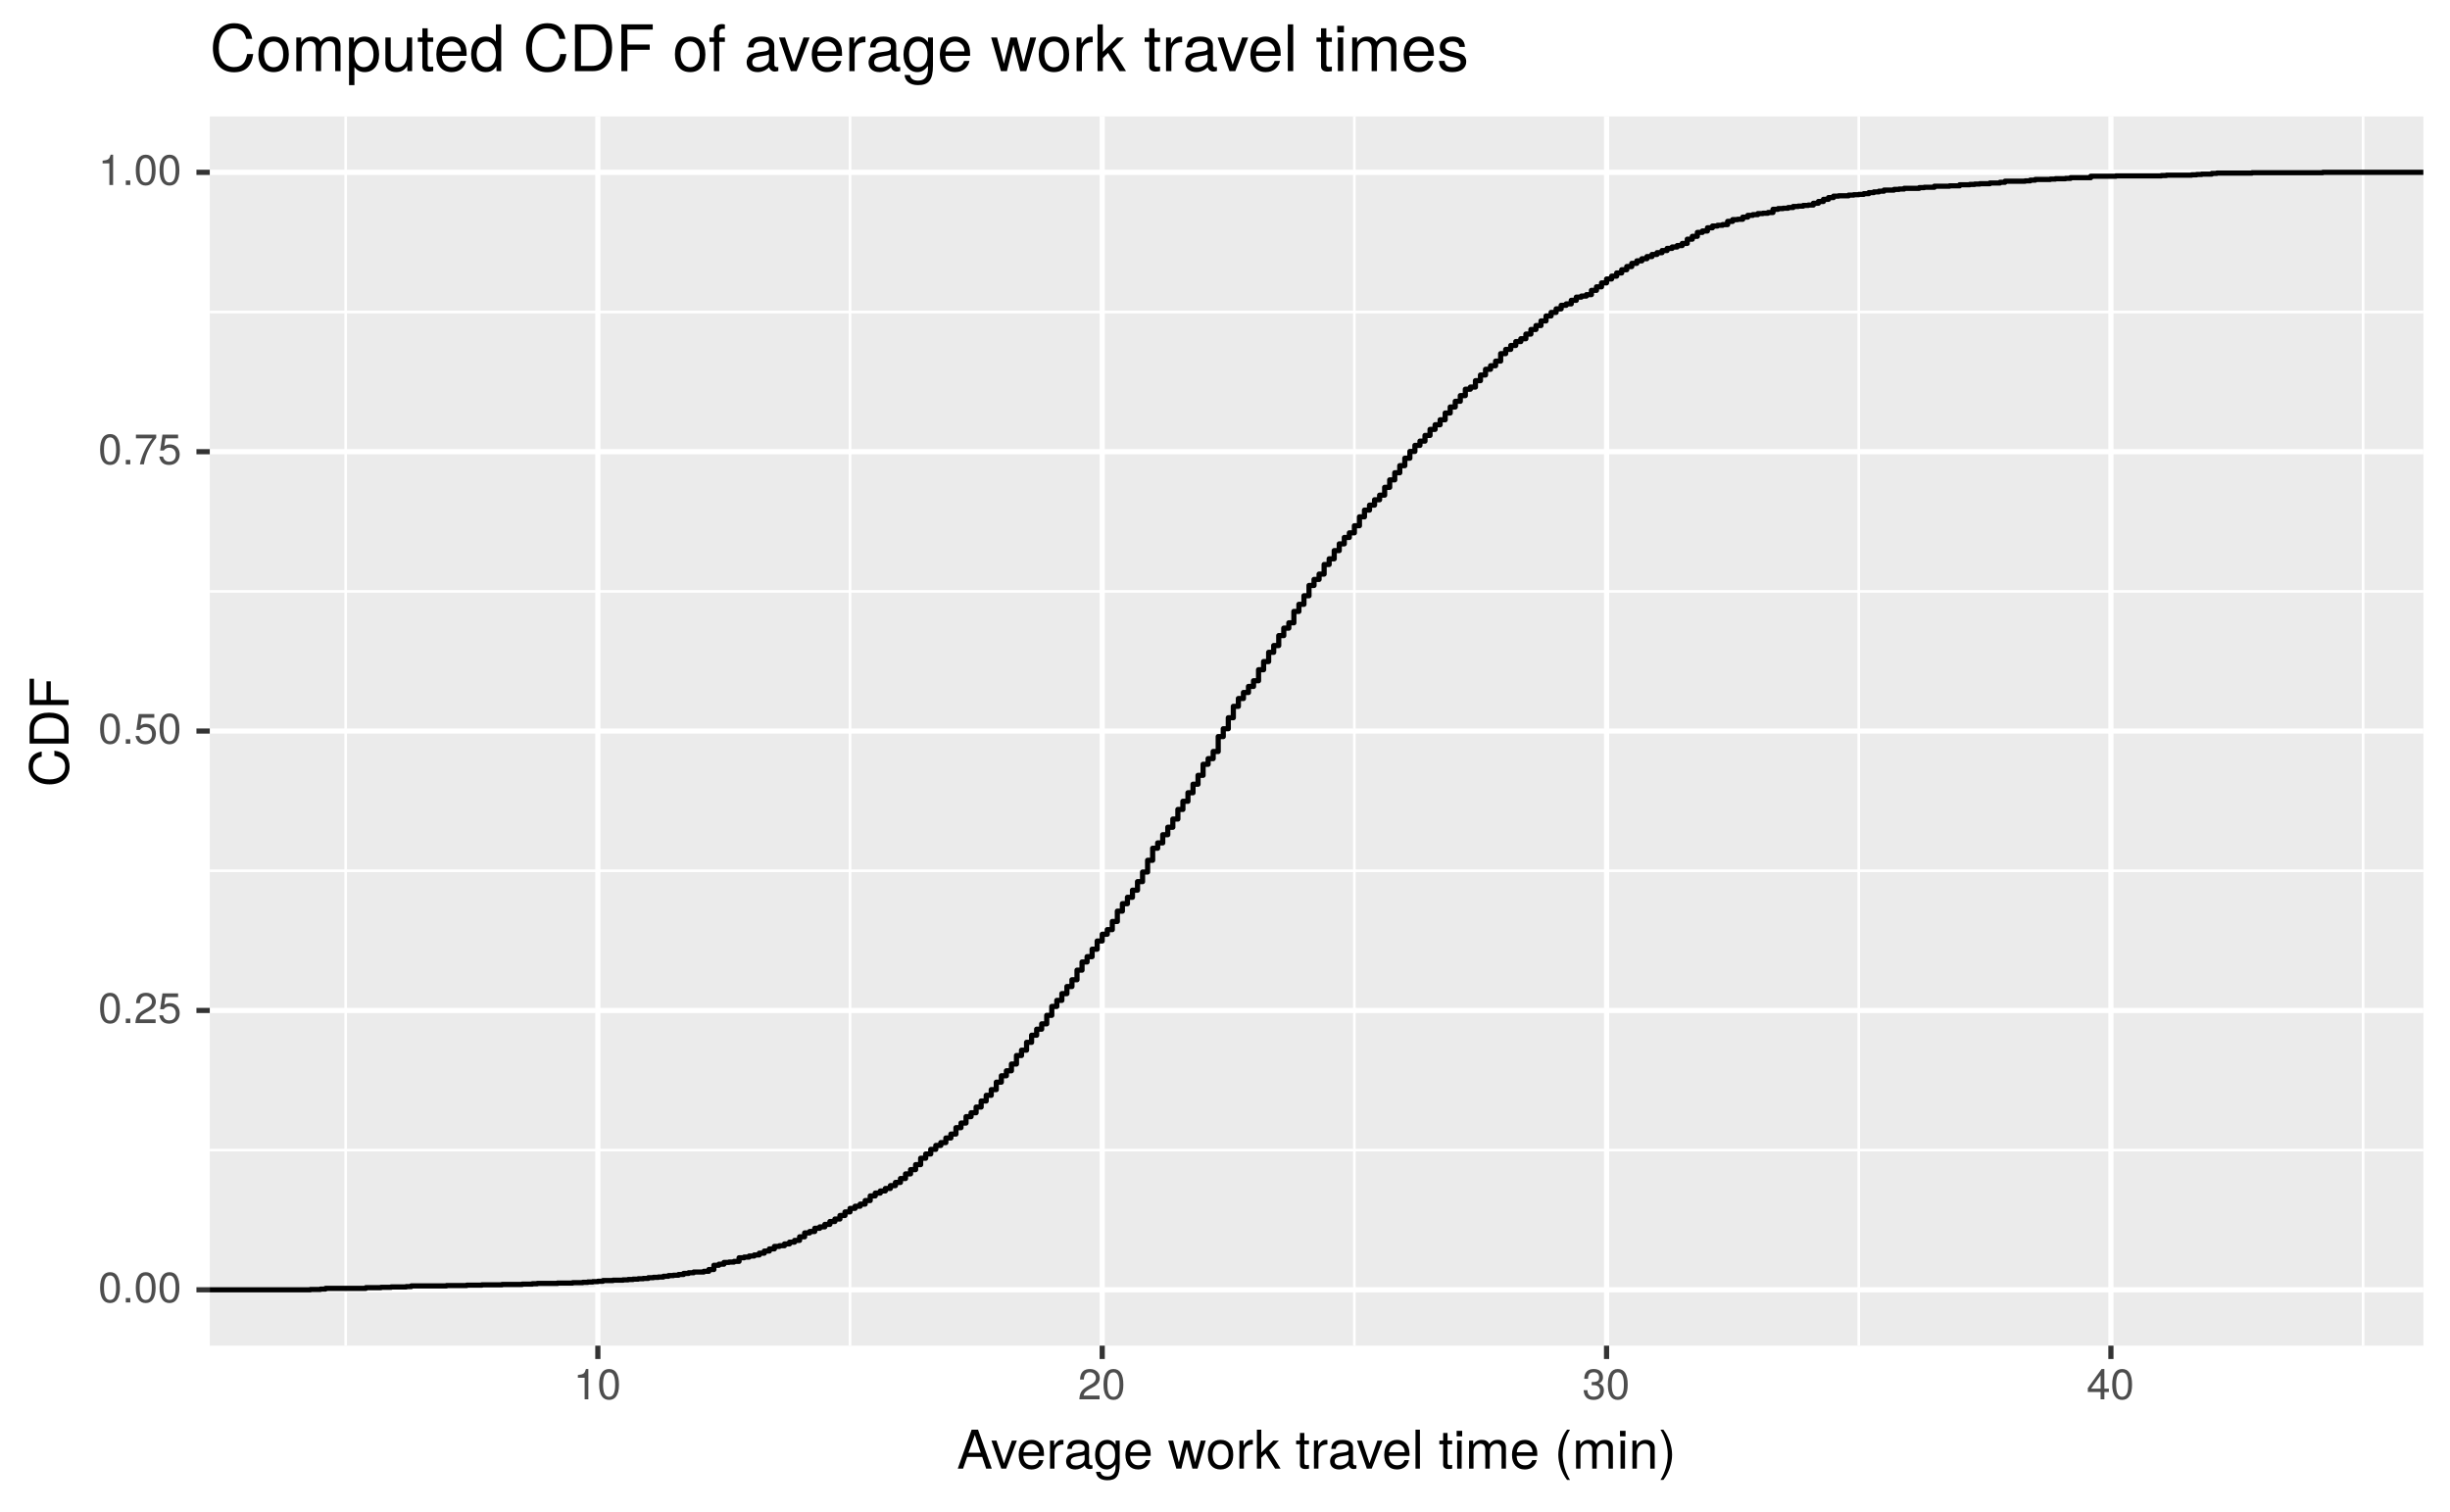 <?xml version="1.0" encoding="UTF-8"?>
<svg xmlns="http://www.w3.org/2000/svg" xmlns:xlink="http://www.w3.org/1999/xlink" width="504pt" height="311pt" viewBox="0 0 504 311" version="1.1">
<defs>
<g>
<symbol overflow="visible" id="glyph0-0">
<path style="stroke:none;" d=""/>
</symbol>
<symbol overflow="visible" id="glyph0-1">
<path style="stroke:none;" d="M 4.453 -3 C 4.453 -5.156 3.781 -6.234 2.422 -6.234 C 1.078 -6.234 0.375 -5.141 0.375 -3.047 C 0.375 -0.953 1.078 0.125 2.422 0.125 C 3.734 0.125 4.453 -0.953 4.453 -3 Z M 3.672 -3.062 C 3.672 -1.297 3.266 -0.516 2.406 -0.516 C 1.578 -0.516 1.172 -1.344 1.172 -3.047 C 1.172 -4.75 1.578 -5.547 2.422 -5.547 C 3.25 -5.547 3.672 -4.734 3.672 -3.062 Z M 3.672 -3.062 "/>
</symbol>
<symbol overflow="visible" id="glyph0-2">
<path style="stroke:none;" d="M 1.688 0 L 1.688 -0.922 L 0.766 -0.922 L 0.766 0 Z M 1.688 0 "/>
</symbol>
<symbol overflow="visible" id="glyph0-3">
<path style="stroke:none;" d="M 4.5 -4.406 C 4.5 -5.469 3.672 -6.234 2.5 -6.234 C 1.219 -6.234 0.484 -5.594 0.438 -4.078 L 1.219 -4.078 C 1.281 -5.125 1.703 -5.562 2.469 -5.562 C 3.172 -5.562 3.703 -5.062 3.703 -4.391 C 3.703 -3.891 3.406 -3.469 2.859 -3.156 L 2.047 -2.703 C 0.75 -1.969 0.375 -1.375 0.297 0 L 4.453 0 L 4.453 -0.766 L 1.172 -0.766 C 1.25 -1.281 1.531 -1.594 2.297 -2.047 L 3.172 -2.531 C 4.047 -2.984 4.5 -3.641 4.5 -4.406 Z M 4.5 -4.406 "/>
</symbol>
<symbol overflow="visible" id="glyph0-4">
<path style="stroke:none;" d="M 4.516 -2.062 C 4.516 -3.297 3.688 -4.109 2.5 -4.109 C 2.062 -4.109 1.703 -4 1.344 -3.734 L 1.594 -5.344 L 4.188 -5.344 L 4.188 -6.109 L 0.969 -6.109 L 0.5 -2.844 L 1.219 -2.844 C 1.578 -3.266 1.875 -3.422 2.359 -3.422 C 3.188 -3.422 3.719 -2.891 3.719 -1.969 C 3.719 -1.062 3.203 -0.547 2.359 -0.547 C 1.688 -0.547 1.266 -0.891 1.078 -1.594 L 0.312 -1.594 C 0.562 -0.359 1.266 0.125 2.375 0.125 C 3.641 0.125 4.516 -0.75 4.516 -2.062 Z M 4.516 -2.062 "/>
</symbol>
<symbol overflow="visible" id="glyph0-5">
<path style="stroke:none;" d="M 4.578 -5.453 L 4.578 -6.109 L 0.406 -6.109 L 0.406 -5.344 L 3.781 -5.344 C 2.531 -3.781 1.656 -1.953 1.219 0 L 2.047 0 C 2.391 -2.016 3.266 -3.891 4.578 -5.453 Z M 4.578 -5.453 "/>
</symbol>
<symbol overflow="visible" id="glyph0-6">
<path style="stroke:none;" d="M 3.047 0 L 3.047 -6.234 L 2.547 -6.234 C 2.266 -5.281 2.094 -5.141 0.891 -5 L 0.891 -4.438 L 2.281 -4.438 L 2.281 0 Z M 3.047 0 "/>
</symbol>
<symbol overflow="visible" id="glyph0-7">
<path style="stroke:none;" d="M 4.453 -1.812 C 4.453 -2.562 4.141 -3.016 3.391 -3.266 C 3.969 -3.5 4.266 -3.891 4.266 -4.516 C 4.266 -5.594 3.547 -6.234 2.359 -6.234 C 1.109 -6.234 0.438 -5.547 0.406 -4.219 L 1.188 -4.219 C 1.203 -5.141 1.578 -5.562 2.375 -5.562 C 3.062 -5.562 3.469 -5.156 3.469 -4.5 C 3.469 -3.828 3.188 -3.547 1.938 -3.547 L 1.938 -2.906 L 2.359 -2.906 C 3.219 -2.906 3.656 -2.5 3.656 -1.797 C 3.656 -1.016 3.172 -0.547 2.359 -0.547 C 1.516 -0.547 1.109 -0.969 1.062 -1.875 L 0.281 -1.875 C 0.375 -0.5 1.062 0.125 2.344 0.125 C 3.625 0.125 4.453 -0.641 4.453 -1.812 Z M 4.453 -1.812 "/>
</symbol>
<symbol overflow="visible" id="glyph0-8">
<path style="stroke:none;" d="M 4.578 -1.5 L 4.578 -2.188 L 3.656 -2.188 L 3.656 -6.234 L 3.078 -6.234 L 0.25 -2.312 L 0.25 -1.5 L 2.875 -1.5 L 2.875 0 L 3.656 0 L 3.656 -1.5 Z M 2.875 -2.188 L 0.922 -2.188 L 2.875 -4.922 Z M 2.875 -2.188 "/>
</symbol>
<symbol overflow="visible" id="glyph1-0">
<path style="stroke:none;" d=""/>
</symbol>
<symbol overflow="visible" id="glyph1-1">
<path style="stroke:none;" d="M 7.188 0 L 4.359 -8.016 L 3.047 -8.016 L 0.188 0 L 1.281 0 L 2.125 -2.406 L 5.219 -2.406 L 6.031 0 Z M 4.922 -3.266 L 2.375 -3.266 L 3.703 -6.922 Z M 4.922 -3.266 "/>
</symbol>
<symbol overflow="visible" id="glyph1-2">
<path style="stroke:none;" d="M 5.344 -5.766 L 4.312 -5.766 L 2.688 -1.094 L 1.141 -5.766 L 0.109 -5.766 L 2.141 0 L 3.141 0 Z M 5.344 -5.766 "/>
</symbol>
<symbol overflow="visible" id="glyph1-3">
<path style="stroke:none;" d="M 5.641 -2.625 C 5.641 -3.453 5.578 -3.984 5.406 -4.406 C 5.031 -5.359 4.156 -5.922 3.078 -5.922 C 1.469 -5.922 0.438 -4.734 0.438 -2.844 C 0.438 -0.953 1.438 0.172 3.062 0.172 C 4.375 0.172 5.297 -0.578 5.516 -1.75 L 4.594 -1.75 C 4.344 -0.984 3.828 -0.688 3.094 -0.688 C 2.141 -0.688 1.422 -1.297 1.391 -2.625 Z M 4.656 -3.438 C 4.656 -3.438 4.656 -3.391 4.656 -3.359 L 1.422 -3.359 C 1.5 -4.391 2.141 -5.078 3.062 -5.078 C 3.969 -5.078 4.656 -4.328 4.656 -3.438 Z M 4.656 -3.438 "/>
</symbol>
<symbol overflow="visible" id="glyph1-4">
<path style="stroke:none;" d="M 3.531 -4.969 L 3.531 -5.891 C 3.375 -5.922 3.297 -5.922 3.172 -5.922 C 2.578 -5.922 2.141 -5.578 1.609 -4.719 L 1.609 -5.766 L 0.766 -5.766 L 0.766 0 L 1.688 0 L 1.688 -2.984 C 1.688 -4.297 2.109 -4.938 3.531 -4.969 Z M 3.531 -4.969 "/>
</symbol>
<symbol overflow="visible" id="glyph1-5">
<path style="stroke:none;" d="M 5.891 -0.016 L 5.891 -0.719 C 5.781 -0.688 5.734 -0.688 5.688 -0.688 C 5.375 -0.688 5.188 -0.859 5.188 -1.141 L 5.188 -4.359 C 5.188 -5.375 4.438 -5.922 3.031 -5.922 C 1.625 -5.922 0.766 -5.391 0.719 -4.062 L 1.641 -4.062 C 1.719 -4.766 2.141 -5.078 2.984 -5.078 C 3.812 -5.078 4.281 -4.781 4.281 -4.219 L 4.281 -3.984 C 4.281 -3.594 4.047 -3.438 3.328 -3.344 C 2.031 -3.172 1.828 -3.141 1.469 -2.984 C 0.797 -2.719 0.469 -2.203 0.469 -1.5 C 0.469 -0.453 1.188 0.172 2.359 0.172 C 3.094 0.172 3.812 -0.141 4.312 -0.688 C 4.406 -0.234 4.812 0.078 5.266 0.078 C 5.438 0.078 5.594 0.062 5.891 -0.016 Z M 4.281 -1.984 C 4.281 -1.172 3.438 -0.641 2.547 -0.641 C 1.844 -0.641 1.422 -0.891 1.422 -1.516 C 1.422 -2.125 1.828 -2.391 2.812 -2.531 C 3.766 -2.656 3.969 -2.703 4.281 -2.844 Z M 4.281 -1.984 "/>
</symbol>
<symbol overflow="visible" id="glyph1-6">
<path style="stroke:none;" d="M 5.375 -0.953 L 5.375 -5.766 L 4.531 -5.766 L 4.531 -4.922 C 4.062 -5.609 3.516 -5.922 2.766 -5.922 C 1.312 -5.922 0.312 -4.703 0.312 -2.828 C 0.312 -1.016 1.344 0.172 2.688 0.172 C 3.422 0.172 3.922 -0.141 4.531 -0.875 L 4.531 -0.484 C 4.531 1.047 3.906 1.625 2.844 1.625 C 2.109 1.625 1.547 1.359 1.438 0.656 L 0.5 0.656 C 0.609 1.75 1.453 2.391 2.812 2.391 C 4.609 2.391 5.375 1.594 5.375 -0.953 Z M 4.438 -2.844 C 4.438 -1.469 3.844 -0.688 2.875 -0.688 C 1.875 -0.688 1.281 -1.484 1.281 -2.875 C 1.281 -4.266 1.891 -5.078 2.875 -5.078 C 3.859 -5.078 4.438 -4.25 4.438 -2.844 Z M 4.438 -2.844 "/>
</symbol>
<symbol overflow="visible" id="glyph1-7">
<path style="stroke:none;" d=""/>
</symbol>
<symbol overflow="visible" id="glyph1-8">
<path style="stroke:none;" d="M 7.781 -5.766 L 6.75 -5.766 L 5.609 -1.281 L 4.484 -5.766 L 3.359 -5.766 L 2.25 -1.281 L 1.078 -5.766 L 0.062 -5.766 L 1.734 0 L 2.766 0 L 3.891 -4.516 L 5.047 0 L 6.094 0 Z M 7.781 -5.766 "/>
</symbol>
<symbol overflow="visible" id="glyph1-9">
<path style="stroke:none;" d="M 5.609 -2.844 C 5.609 -4.828 4.656 -5.922 2.984 -5.922 C 1.375 -5.922 0.391 -4.812 0.391 -2.875 C 0.391 -0.953 1.359 0.172 3 0.172 C 4.625 0.172 5.609 -0.953 5.609 -2.844 Z M 4.656 -2.844 C 4.656 -1.5 4.016 -0.688 3 -0.688 C 1.984 -0.688 1.359 -1.484 1.359 -2.875 C 1.359 -4.266 1.984 -5.078 3 -5.078 C 4.031 -5.078 4.656 -4.281 4.656 -2.844 Z M 4.656 -2.844 "/>
</symbol>
<symbol overflow="visible" id="glyph1-10">
<path style="stroke:none;" d="M 5.516 0 L 3.172 -3.766 L 5.172 -5.766 L 4 -5.766 L 1.547 -3.328 L 1.547 -8.016 L 0.641 -8.016 L 0.641 0 L 1.547 0 L 1.547 -2.25 L 2.438 -3.125 L 4.391 0 Z M 5.516 0 "/>
</symbol>
<symbol overflow="visible" id="glyph1-11">
<path style="stroke:none;" d="M 2.797 0 L 2.797 -0.766 C 2.672 -0.734 2.531 -0.719 2.359 -0.719 C 1.953 -0.719 1.844 -0.844 1.844 -1.25 L 1.844 -5.016 L 2.797 -5.016 L 2.797 -5.766 L 1.844 -5.766 L 1.844 -7.344 L 0.938 -7.344 L 0.938 -5.766 L 0.156 -5.766 L 0.156 -5.016 L 0.938 -5.016 L 0.938 -0.844 C 0.938 -0.25 1.328 0.078 2.047 0.078 C 2.266 0.078 2.484 0.062 2.797 0 Z M 2.797 0 "/>
</symbol>
<symbol overflow="visible" id="glyph1-12">
<path style="stroke:none;" d="M 1.656 0 L 1.656 -8.016 L 0.75 -8.016 L 0.75 0 Z M 1.656 0 "/>
</symbol>
<symbol overflow="visible" id="glyph1-13">
<path style="stroke:none;" d="M 1.688 0 L 1.688 -5.766 L 0.766 -5.766 L 0.766 0 Z M 1.797 -6.641 L 1.797 -7.781 L 0.656 -7.781 L 0.656 -6.641 Z M 1.797 -6.641 "/>
</symbol>
<symbol overflow="visible" id="glyph1-14">
<path style="stroke:none;" d="M 8.359 0 L 8.359 -4.328 C 8.359 -5.359 7.781 -5.922 6.703 -5.922 C 5.938 -5.922 5.484 -5.703 4.938 -5.047 C 4.594 -5.672 4.141 -5.922 3.391 -5.922 C 2.625 -5.922 2.109 -5.641 1.609 -4.953 L 1.609 -5.766 L 0.781 -5.766 L 0.781 0 L 1.688 0 L 1.688 -3.625 C 1.688 -4.453 2.297 -5.125 3.047 -5.125 C 3.734 -5.125 4.109 -4.703 4.109 -3.969 L 4.109 0 L 5.031 0 L 5.031 -3.625 C 5.031 -4.453 5.641 -5.125 6.391 -5.125 C 7.062 -5.125 7.453 -4.703 7.453 -3.969 L 7.453 0 Z M 8.359 0 "/>
</symbol>
<symbol overflow="visible" id="glyph1-15">
<path style="stroke:none;" d="M 3.203 2.328 C 2.234 0.766 1.688 -1.094 1.688 -2.844 C 1.688 -4.594 2.234 -6.453 3.203 -8.016 L 2.594 -8.016 C 1.5 -6.578 0.797 -4.578 0.797 -2.844 C 0.797 -1.109 1.5 0.891 2.594 2.328 Z M 3.203 2.328 "/>
</symbol>
<symbol overflow="visible" id="glyph1-16">
<path style="stroke:none;" d="M 5.359 0 L 5.359 -4.359 C 5.359 -5.312 4.641 -5.922 3.531 -5.922 C 2.672 -5.922 2.125 -5.594 1.609 -4.797 L 1.609 -5.766 L 0.766 -5.766 L 0.766 0 L 1.688 0 L 1.688 -3.172 C 1.688 -4.359 2.328 -5.125 3.25 -5.125 C 3.984 -5.125 4.438 -4.688 4.438 -4 L 4.438 0 Z M 5.359 0 "/>
</symbol>
<symbol overflow="visible" id="glyph1-17">
<path style="stroke:none;" d="M 2.812 -2.844 C 2.812 -4.578 2.125 -6.578 1.016 -8.016 L 0.422 -8.016 C 1.391 -6.453 1.922 -4.594 1.922 -2.844 C 1.922 -1.094 1.391 0.766 0.422 2.328 L 1.016 2.328 C 2.125 0.891 2.812 -1.109 2.812 -2.844 Z M 2.812 -2.844 "/>
</symbol>
<symbol overflow="visible" id="glyph2-0">
<path style="stroke:none;" d=""/>
</symbol>
<symbol overflow="visible" id="glyph2-1">
<path style="stroke:none;" d="M -2.922 -7.453 L -2.922 -6.391 C -1.406 -6.156 -0.703 -5.516 -0.703 -4.156 C -0.703 -2.562 -1.922 -1.547 -3.922 -1.547 C -5.984 -1.547 -7.312 -2.516 -7.312 -4.062 C -7.312 -5.328 -6.75 -5.984 -5.531 -6.234 L -5.531 -7.281 C -7.297 -6.969 -8.219 -5.953 -8.219 -4.188 C -8.219 -1.766 -6.266 -0.531 -3.922 -0.531 C -1.578 -0.531 0.203 -1.797 0.203 -4.141 C 0.203 -6.109 -0.844 -7.203 -2.922 -7.453 Z M -2.922 -7.453 "/>
</symbol>
<symbol overflow="visible" id="glyph2-2">
<path style="stroke:none;" d="M -4.016 -7.344 C -6.5 -7.344 -8.016 -6.109 -8.016 -4.062 L -8.016 -0.984 L 0 -0.984 L 0 -4.062 C 0 -6.094 -1.516 -7.344 -4.016 -7.344 Z M -4 -6.312 C -1.984 -6.312 -0.906 -5.484 -0.906 -3.891 L -0.906 -2 L -7.109 -2 L -7.109 -3.891 C -7.109 -5.484 -6.047 -6.312 -4 -6.312 Z M -4 -6.312 "/>
</symbol>
<symbol overflow="visible" id="glyph2-3">
<path style="stroke:none;" d="M -7.109 -6.375 L -8.016 -6.375 L -8.016 -0.984 L 0 -0.984 L 0 -2.016 L -3.656 -2.016 L -3.656 -5.844 L -4.547 -5.844 L -4.547 -2.016 L -7.109 -2.016 Z M -7.109 -6.375 "/>
</symbol>
<symbol overflow="visible" id="glyph3-0">
<path style="stroke:none;" d=""/>
</symbol>
<symbol overflow="visible" id="glyph3-1">
<path style="stroke:none;" d="M 8.938 -3.516 L 7.672 -3.516 C 7.375 -1.688 6.609 -0.844 4.984 -0.844 C 3.078 -0.844 1.859 -2.312 1.859 -4.719 C 1.859 -7.188 3.031 -8.781 4.891 -8.781 C 6.391 -8.781 7.188 -8.109 7.484 -6.641 L 8.734 -6.641 C 8.359 -8.75 7.141 -9.859 5.031 -9.859 C 2.109 -9.859 0.641 -7.516 0.641 -4.703 C 0.641 -1.891 2.156 0.234 4.984 0.234 C 7.328 0.234 8.641 -1 8.938 -3.516 Z M 8.938 -3.516 "/>
</symbol>
<symbol overflow="visible" id="glyph3-2">
<path style="stroke:none;" d="M 6.734 -3.406 C 6.734 -5.797 5.578 -7.109 3.594 -7.109 C 1.656 -7.109 0.469 -5.781 0.469 -3.453 C 0.469 -1.141 1.641 0.203 3.609 0.203 C 5.547 0.203 6.734 -1.141 6.734 -3.406 Z M 5.578 -3.422 C 5.578 -1.797 4.812 -0.812 3.609 -0.812 C 2.375 -0.812 1.625 -1.781 1.625 -3.453 C 1.625 -5.125 2.375 -6.094 3.609 -6.094 C 4.844 -6.094 5.578 -5.141 5.578 -3.422 Z M 5.578 -3.422 "/>
</symbol>
<symbol overflow="visible" id="glyph3-3">
<path style="stroke:none;" d="M 10.031 0 L 10.031 -5.188 C 10.031 -6.438 9.344 -7.109 8.047 -7.109 C 7.125 -7.109 6.578 -6.844 5.922 -6.062 C 5.516 -6.797 4.969 -7.109 4.062 -7.109 C 3.141 -7.109 2.531 -6.766 1.938 -5.938 L 1.938 -6.922 L 0.938 -6.922 L 0.938 0 L 2.031 0 L 2.031 -4.344 C 2.031 -5.344 2.766 -6.156 3.656 -6.156 C 4.469 -6.156 4.938 -5.656 4.938 -4.766 L 4.938 0 L 6.031 0 L 6.031 -4.344 C 6.031 -5.344 6.766 -6.156 7.672 -6.156 C 8.469 -6.156 8.938 -5.641 8.938 -4.766 L 8.938 0 Z M 10.031 0 "/>
</symbol>
<symbol overflow="visible" id="glyph3-4">
<path style="stroke:none;" d="M 6.906 -3.391 C 6.906 -5.719 5.766 -7.109 3.938 -7.109 C 3 -7.109 2.25 -6.688 1.734 -5.875 L 1.734 -6.922 L 0.719 -6.922 L 0.719 2.875 L 1.828 2.875 L 1.828 -0.828 C 2.406 -0.125 3.047 0.203 3.953 0.203 C 5.734 0.203 6.906 -1.188 6.906 -3.391 Z M 5.75 -3.422 C 5.75 -1.844 4.953 -0.828 3.75 -0.828 C 2.594 -0.828 1.828 -1.781 1.828 -3.406 C 1.828 -5.031 2.594 -6.094 3.75 -6.094 C 4.969 -6.094 5.75 -5.062 5.75 -3.422 Z M 5.75 -3.422 "/>
</symbol>
<symbol overflow="visible" id="glyph3-5">
<path style="stroke:none;" d="M 6.359 0 L 6.359 -6.922 L 5.266 -6.922 L 5.266 -3.109 C 5.266 -1.688 4.531 -0.766 3.375 -0.766 C 2.516 -0.766 1.953 -1.297 1.953 -2.125 L 1.953 -6.922 L 0.859 -6.922 L 0.859 -1.688 C 0.859 -0.547 1.719 0.203 3.062 0.203 C 4.078 0.203 4.734 -0.156 5.375 -1.062 L 5.375 0 Z M 6.359 0 "/>
</symbol>
<symbol overflow="visible" id="glyph3-6">
<path style="stroke:none;" d="M 3.359 0 L 3.359 -0.922 C 3.203 -0.891 3.031 -0.875 2.828 -0.875 C 2.344 -0.875 2.219 -1 2.219 -1.484 L 2.219 -6.016 L 3.359 -6.016 L 3.359 -6.922 L 2.219 -6.922 L 2.219 -8.812 L 1.125 -8.812 L 1.125 -6.922 L 0.188 -6.922 L 0.188 -6.016 L 1.125 -6.016 L 1.125 -1 C 1.125 -0.297 1.594 0.094 2.453 0.094 C 2.719 0.094 2.984 0.062 3.359 0 Z M 3.359 0 "/>
</symbol>
<symbol overflow="visible" id="glyph3-7">
<path style="stroke:none;" d="M 6.766 -3.141 C 6.766 -4.141 6.688 -4.781 6.5 -5.297 C 6.047 -6.438 4.984 -7.109 3.703 -7.109 C 1.766 -7.109 0.531 -5.688 0.531 -3.422 C 0.531 -1.156 1.734 0.203 3.672 0.203 C 5.25 0.203 6.344 -0.703 6.625 -2.094 L 5.516 -2.094 C 5.219 -1.188 4.594 -0.812 3.703 -0.812 C 2.562 -0.812 1.703 -1.562 1.672 -3.141 Z M 5.594 -4.125 C 5.594 -4.125 5.594 -4.062 5.578 -4.047 L 1.703 -4.047 C 1.797 -5.266 2.578 -6.094 3.688 -6.094 C 4.766 -6.094 5.594 -5.203 5.594 -4.125 Z M 5.594 -4.125 "/>
</symbol>
<symbol overflow="visible" id="glyph3-8">
<path style="stroke:none;" d="M 6.531 0 L 6.531 -9.625 L 5.438 -9.625 L 5.438 -6.047 C 4.984 -6.75 4.234 -7.109 3.312 -7.109 C 1.516 -7.109 0.344 -5.734 0.344 -3.531 C 0.344 -1.188 1.484 0.203 3.359 0.203 C 4.297 0.203 4.969 -0.156 5.562 -1.016 L 5.562 0 Z M 5.438 -3.438 C 5.438 -1.828 4.672 -0.828 3.516 -0.828 C 2.297 -0.828 1.484 -1.844 1.484 -3.453 C 1.484 -5.062 2.297 -6.094 3.5 -6.094 C 4.688 -6.094 5.438 -5.031 5.438 -3.438 Z M 5.438 -3.438 "/>
</symbol>
<symbol overflow="visible" id="glyph3-9">
<path style="stroke:none;" d=""/>
</symbol>
<symbol overflow="visible" id="glyph3-10">
<path style="stroke:none;" d="M 8.812 -4.812 C 8.812 -7.797 7.328 -9.625 4.891 -9.625 L 1.172 -9.625 L 1.172 0 L 4.891 0 C 7.312 0 8.812 -1.828 8.812 -4.812 Z M 7.578 -4.812 C 7.578 -2.375 6.578 -1.078 4.672 -1.078 L 2.406 -1.078 L 2.406 -8.547 L 4.672 -8.547 C 6.578 -8.547 7.578 -7.266 7.578 -4.812 Z M 7.578 -4.812 "/>
</symbol>
<symbol overflow="visible" id="glyph3-11">
<path style="stroke:none;" d="M 7.641 -8.547 L 7.641 -9.625 L 1.188 -9.625 L 1.188 0 L 2.422 0 L 2.422 -4.391 L 7.016 -4.391 L 7.016 -5.469 L 2.422 -5.469 L 2.422 -8.547 Z M 7.641 -8.547 "/>
</symbol>
<symbol overflow="visible" id="glyph3-12">
<path style="stroke:none;" d="M 3.406 -6.016 L 3.406 -6.922 L 2.25 -6.922 L 2.25 -8 C 2.25 -8.469 2.516 -8.703 3.031 -8.703 C 3.109 -8.703 3.156 -8.703 3.406 -8.688 L 3.406 -9.594 C 3.156 -9.656 3.016 -9.672 2.781 -9.672 C 1.766 -9.672 1.156 -9.078 1.156 -8.094 L 1.156 -6.922 L 0.234 -6.922 L 0.234 -6.016 L 1.156 -6.016 L 1.156 0 L 2.25 0 L 2.25 -6.016 Z M 3.406 -6.016 "/>
</symbol>
<symbol overflow="visible" id="glyph3-13">
<path style="stroke:none;" d="M 7.062 -0.031 L 7.062 -0.859 C 6.938 -0.828 6.891 -0.828 6.828 -0.828 C 6.438 -0.828 6.234 -1.031 6.234 -1.375 L 6.234 -5.234 C 6.234 -6.453 5.328 -7.109 3.625 -7.109 C 1.953 -7.109 0.922 -6.469 0.859 -4.875 L 1.969 -4.875 C 2.062 -5.719 2.562 -6.094 3.594 -6.094 C 4.578 -6.094 5.141 -5.734 5.141 -5.062 L 5.141 -4.781 C 5.141 -4.312 4.859 -4.125 3.984 -4.016 C 2.422 -3.812 2.188 -3.766 1.766 -3.594 C 0.969 -3.266 0.547 -2.641 0.547 -1.797 C 0.547 -0.547 1.422 0.203 2.828 0.203 C 3.703 0.203 4.562 -0.172 5.172 -0.812 C 5.297 -0.297 5.766 0.094 6.312 0.094 C 6.531 0.094 6.703 0.062 7.062 -0.031 Z M 5.141 -2.391 C 5.141 -1.406 4.125 -0.766 3.062 -0.766 C 2.203 -0.766 1.703 -1.062 1.703 -1.828 C 1.703 -2.547 2.188 -2.859 3.359 -3.031 C 4.531 -3.188 4.766 -3.25 5.141 -3.422 Z M 5.141 -2.391 "/>
</symbol>
<symbol overflow="visible" id="glyph3-14">
<path style="stroke:none;" d="M 6.422 -6.922 L 5.172 -6.922 L 3.219 -1.312 L 1.375 -6.922 L 0.125 -6.922 L 2.562 0 L 3.766 0 Z M 6.422 -6.922 "/>
</symbol>
<symbol overflow="visible" id="glyph3-15">
<path style="stroke:none;" d="M 4.234 -5.953 L 4.234 -7.078 C 4.047 -7.109 3.969 -7.109 3.812 -7.109 C 3.109 -7.109 2.562 -6.688 1.922 -5.672 L 1.922 -6.922 L 0.922 -6.922 L 0.922 0 L 2.016 0 L 2.016 -3.594 C 2.016 -5.156 2.531 -5.922 4.234 -5.953 Z M 4.234 -5.953 "/>
</symbol>
<symbol overflow="visible" id="glyph3-16">
<path style="stroke:none;" d="M 6.453 -1.141 L 6.453 -6.922 L 5.438 -6.922 L 5.438 -5.922 C 4.891 -6.734 4.219 -7.109 3.328 -7.109 C 1.578 -7.109 0.391 -5.641 0.391 -3.391 C 0.391 -1.219 1.609 0.203 3.234 0.203 C 4.109 0.203 4.719 -0.172 5.438 -1.047 L 5.438 -0.578 C 5.438 1.25 4.688 1.953 3.406 1.953 C 2.531 1.953 1.859 1.641 1.734 0.797 L 0.609 0.797 C 0.719 2.094 1.75 2.875 3.359 2.875 C 5.531 2.875 6.453 1.922 6.453 -1.141 Z M 5.328 -3.422 C 5.328 -1.766 4.625 -0.812 3.453 -0.812 C 2.25 -0.812 1.531 -1.781 1.531 -3.453 C 1.531 -5.125 2.266 -6.094 3.453 -6.094 C 4.641 -6.094 5.328 -5.094 5.328 -3.422 Z M 5.328 -3.422 "/>
</symbol>
<symbol overflow="visible" id="glyph3-17">
<path style="stroke:none;" d="M 9.344 -6.922 L 8.109 -6.922 L 6.734 -1.531 L 5.375 -6.922 L 4.031 -6.922 L 2.703 -1.531 L 1.297 -6.922 L 0.078 -6.922 L 2.094 0 L 3.328 0 L 4.656 -5.422 L 6.062 0 L 7.312 0 Z M 9.344 -6.922 "/>
</symbol>
<symbol overflow="visible" id="glyph3-18">
<path style="stroke:none;" d="M 6.625 0 L 3.797 -4.531 L 6.203 -6.922 L 4.797 -6.922 L 1.859 -3.984 L 1.859 -9.625 L 0.766 -9.625 L 0.766 0 L 1.859 0 L 1.859 -2.688 L 2.938 -3.75 L 5.266 0 Z M 6.625 0 "/>
</symbol>
<symbol overflow="visible" id="glyph3-19">
<path style="stroke:none;" d="M 2 0 L 2 -9.625 L 0.891 -9.625 L 0.891 0 Z M 2 0 "/>
</symbol>
<symbol overflow="visible" id="glyph3-20">
<path style="stroke:none;" d="M 2.016 0 L 2.016 -6.922 L 0.922 -6.922 L 0.922 0 Z M 2.172 -7.969 L 2.172 -9.328 L 0.797 -9.328 L 0.797 -7.969 Z M 2.172 -7.969 "/>
</symbol>
<symbol overflow="visible" id="glyph3-21">
<path style="stroke:none;" d="M 6.062 -1.938 C 6.062 -2.969 5.484 -3.484 4.109 -3.812 L 3.047 -4.062 C 2.156 -4.281 1.766 -4.562 1.766 -5.062 C 1.766 -5.688 2.344 -6.094 3.234 -6.094 C 4.125 -6.094 4.594 -5.719 4.625 -4.984 L 5.781 -4.984 C 5.766 -6.344 4.875 -7.109 3.281 -7.109 C 1.656 -7.109 0.625 -6.281 0.625 -5 C 0.625 -3.922 1.172 -3.406 2.812 -3.016 L 3.844 -2.766 C 4.609 -2.578 4.906 -2.344 4.906 -1.844 C 4.906 -1.203 4.266 -0.812 3.297 -0.812 C 2.312 -0.812 1.75 -1.062 1.609 -2.109 L 0.453 -2.109 C 0.5 -0.516 1.406 0.203 3.203 0.203 C 4.953 0.203 6.062 -0.609 6.062 -1.938 Z M 6.062 -1.938 "/>
</symbol>
</g>
<clipPath id="clip1">
  <path d="M 43.152 23.957 L 499 23.957 L 499 277 L 43.152 277 Z M 43.152 23.957 "/>
</clipPath>
<clipPath id="clip2">
  <path d="M 43.152 236 L 499 236 L 499 237 L 43.152 237 Z M 43.152 236 "/>
</clipPath>
<clipPath id="clip3">
  <path d="M 43.152 178 L 499 178 L 499 180 L 43.152 180 Z M 43.152 178 "/>
</clipPath>
<clipPath id="clip4">
  <path d="M 43.152 121 L 499 121 L 499 122 L 43.152 122 Z M 43.152 121 "/>
</clipPath>
<clipPath id="clip5">
  <path d="M 43.152 63 L 499 63 L 499 65 L 43.152 65 Z M 43.152 63 "/>
</clipPath>
<clipPath id="clip6">
  <path d="M 70 23.957 L 72 23.957 L 72 277.848 L 70 277.848 Z M 70 23.957 "/>
</clipPath>
<clipPath id="clip7">
  <path d="M 174 23.957 L 176 23.957 L 176 277.848 L 174 277.848 Z M 174 23.957 "/>
</clipPath>
<clipPath id="clip8">
  <path d="M 278 23.957 L 279 23.957 L 279 277.848 L 278 277.848 Z M 278 23.957 "/>
</clipPath>
<clipPath id="clip9">
  <path d="M 382 23.957 L 383 23.957 L 383 277.848 L 382 277.848 Z M 382 23.957 "/>
</clipPath>
<clipPath id="clip10">
  <path d="M 485 23.957 L 487 23.957 L 487 277.848 L 485 277.848 Z M 485 23.957 "/>
</clipPath>
<clipPath id="clip11">
  <path d="M 43.152 264 L 499.523 264 L 499.523 266 L 43.152 266 Z M 43.152 264 "/>
</clipPath>
<clipPath id="clip12">
  <path d="M 43.152 207 L 499.523 207 L 499.523 209 L 43.152 209 Z M 43.152 207 "/>
</clipPath>
<clipPath id="clip13">
  <path d="M 43.152 149 L 499.523 149 L 499.523 151 L 43.152 151 Z M 43.152 149 "/>
</clipPath>
<clipPath id="clip14">
  <path d="M 43.152 92 L 499.523 92 L 499.523 94 L 43.152 94 Z M 43.152 92 "/>
</clipPath>
<clipPath id="clip15">
  <path d="M 43.152 34 L 499.523 34 L 499.523 36 L 43.152 36 Z M 43.152 34 "/>
</clipPath>
<clipPath id="clip16">
  <path d="M 122 23.957 L 124 23.957 L 124 277.848 L 122 277.848 Z M 122 23.957 "/>
</clipPath>
<clipPath id="clip17">
  <path d="M 226 23.957 L 228 23.957 L 228 277.848 L 226 277.848 Z M 226 23.957 "/>
</clipPath>
<clipPath id="clip18">
  <path d="M 329 23.957 L 332 23.957 L 332 277.848 L 329 277.848 Z M 329 23.957 "/>
</clipPath>
<clipPath id="clip19">
  <path d="M 433 23.957 L 435 23.957 L 435 277.848 L 433 277.848 Z M 433 23.957 "/>
</clipPath>
<clipPath id="clip20">
  <path d="M 43.152 34 L 499.523 34 L 499.523 266 L 43.152 266 Z M 43.152 34 "/>
</clipPath>
</defs>
<g id="surface165">
<rect x="0" y="0" width="504" height="311" style="fill:rgb(100%,100%,100%);fill-opacity:1;stroke:none;"/>
<rect x="0" y="0" width="504" height="311" style="fill:rgb(100%,100%,100%);fill-opacity:1;stroke:none;"/>
<path style="fill:none;stroke-width:1.067;stroke-linecap:round;stroke-linejoin:round;stroke:rgb(100%,100%,100%);stroke-opacity:1;stroke-miterlimit:10;" d="M 0 311 L 504 311 L 504 0 L 0 0 Z M 0 311 "/>
<g clip-path="url(#clip1)" clip-rule="nonzero">
<path style=" stroke:none;fill-rule:nonzero;fill:rgb(92.157%,92.157%,92.157%);fill-opacity:1;" d="M 43.152 276.848 L 498.523 276.848 L 498.523 23.957 L 43.152 23.957 Z M 43.152 276.848 "/>
</g>
<g clip-path="url(#clip2)" clip-rule="nonzero">
<path style="fill:none;stroke-width:0.533;stroke-linecap:butt;stroke-linejoin:round;stroke:rgb(100%,100%,100%);stroke-opacity:1;stroke-miterlimit:10;" d="M 43.152 236.617 L 498.52 236.617 "/>
</g>
<g clip-path="url(#clip3)" clip-rule="nonzero">
<path style="fill:none;stroke-width:0.533;stroke-linecap:butt;stroke-linejoin:round;stroke:rgb(100%,100%,100%);stroke-opacity:1;stroke-miterlimit:10;" d="M 43.152 179.141 L 498.52 179.141 "/>
</g>
<g clip-path="url(#clip4)" clip-rule="nonzero">
<path style="fill:none;stroke-width:0.533;stroke-linecap:butt;stroke-linejoin:round;stroke:rgb(100%,100%,100%);stroke-opacity:1;stroke-miterlimit:10;" d="M 43.152 121.668 L 498.52 121.668 "/>
</g>
<g clip-path="url(#clip5)" clip-rule="nonzero">
<path style="fill:none;stroke-width:0.533;stroke-linecap:butt;stroke-linejoin:round;stroke:rgb(100%,100%,100%);stroke-opacity:1;stroke-miterlimit:10;" d="M 43.152 64.191 L 498.52 64.191 "/>
</g>
<g clip-path="url(#clip6)" clip-rule="nonzero">
<path style="fill:none;stroke-width:0.533;stroke-linecap:butt;stroke-linejoin:round;stroke:rgb(100%,100%,100%);stroke-opacity:1;stroke-miterlimit:10;" d="M 71.113 276.848 L 71.113 23.957 "/>
</g>
<g clip-path="url(#clip7)" clip-rule="nonzero">
<path style="fill:none;stroke-width:0.533;stroke-linecap:butt;stroke-linejoin:round;stroke:rgb(100%,100%,100%);stroke-opacity:1;stroke-miterlimit:10;" d="M 174.863 276.848 L 174.863 23.957 "/>
</g>
<g clip-path="url(#clip8)" clip-rule="nonzero">
<path style="fill:none;stroke-width:0.533;stroke-linecap:butt;stroke-linejoin:round;stroke:rgb(100%,100%,100%);stroke-opacity:1;stroke-miterlimit:10;" d="M 278.617 276.848 L 278.617 23.957 "/>
</g>
<g clip-path="url(#clip9)" clip-rule="nonzero">
<path style="fill:none;stroke-width:0.533;stroke-linecap:butt;stroke-linejoin:round;stroke:rgb(100%,100%,100%);stroke-opacity:1;stroke-miterlimit:10;" d="M 382.371 276.848 L 382.371 23.957 "/>
</g>
<g clip-path="url(#clip10)" clip-rule="nonzero">
<path style="fill:none;stroke-width:0.533;stroke-linecap:butt;stroke-linejoin:round;stroke:rgb(100%,100%,100%);stroke-opacity:1;stroke-miterlimit:10;" d="M 486.121 276.848 L 486.121 23.957 "/>
</g>
<g clip-path="url(#clip11)" clip-rule="nonzero">
<path style="fill:none;stroke-width:1.067;stroke-linecap:butt;stroke-linejoin:round;stroke:rgb(100%,100%,100%);stroke-opacity:1;stroke-miterlimit:10;" d="M 43.152 265.355 L 498.52 265.355 "/>
</g>
<g clip-path="url(#clip12)" clip-rule="nonzero">
<path style="fill:none;stroke-width:1.067;stroke-linecap:butt;stroke-linejoin:round;stroke:rgb(100%,100%,100%);stroke-opacity:1;stroke-miterlimit:10;" d="M 43.152 207.879 L 498.52 207.879 "/>
</g>
<g clip-path="url(#clip13)" clip-rule="nonzero">
<path style="fill:none;stroke-width:1.067;stroke-linecap:butt;stroke-linejoin:round;stroke:rgb(100%,100%,100%);stroke-opacity:1;stroke-miterlimit:10;" d="M 43.152 150.402 L 498.52 150.402 "/>
</g>
<g clip-path="url(#clip14)" clip-rule="nonzero">
<path style="fill:none;stroke-width:1.067;stroke-linecap:butt;stroke-linejoin:round;stroke:rgb(100%,100%,100%);stroke-opacity:1;stroke-miterlimit:10;" d="M 43.152 92.93 L 498.52 92.93 "/>
</g>
<g clip-path="url(#clip15)" clip-rule="nonzero">
<path style="fill:none;stroke-width:1.067;stroke-linecap:butt;stroke-linejoin:round;stroke:rgb(100%,100%,100%);stroke-opacity:1;stroke-miterlimit:10;" d="M 43.152 35.453 L 498.52 35.453 "/>
</g>
<g clip-path="url(#clip16)" clip-rule="nonzero">
<path style="fill:none;stroke-width:1.067;stroke-linecap:butt;stroke-linejoin:round;stroke:rgb(100%,100%,100%);stroke-opacity:1;stroke-miterlimit:10;" d="M 122.988 276.848 L 122.988 23.957 "/>
</g>
<g clip-path="url(#clip17)" clip-rule="nonzero">
<path style="fill:none;stroke-width:1.067;stroke-linecap:butt;stroke-linejoin:round;stroke:rgb(100%,100%,100%);stroke-opacity:1;stroke-miterlimit:10;" d="M 226.742 276.848 L 226.742 23.957 "/>
</g>
<g clip-path="url(#clip18)" clip-rule="nonzero">
<path style="fill:none;stroke-width:1.067;stroke-linecap:butt;stroke-linejoin:round;stroke:rgb(100%,100%,100%);stroke-opacity:1;stroke-miterlimit:10;" d="M 330.492 276.848 L 330.492 23.957 "/>
</g>
<g clip-path="url(#clip19)" clip-rule="nonzero">
<path style="fill:none;stroke-width:1.067;stroke-linecap:butt;stroke-linejoin:round;stroke:rgb(100%,100%,100%);stroke-opacity:1;stroke-miterlimit:10;" d="M 434.246 276.848 L 434.246 23.957 "/>
</g>
<g clip-path="url(#clip20)" clip-rule="nonzero">
<path style="fill:none;stroke-width:1.067;stroke-linecap:butt;stroke-linejoin:round;stroke:rgb(0%,0%,0%);stroke-opacity:1;stroke-miterlimit:10;" d="M 43.152 265.355 L 63.848 265.355 L 63.848 265.281 L 65.926 265.281 L 65.926 265.207 L 66.961 265.207 L 66.961 265.062 L 75.262 265.062 L 75.262 264.914 L 78.375 264.914 L 78.375 264.844 L 80.449 264.844 L 80.449 264.77 L 83.562 264.77 L 83.562 264.695 L 84.602 264.695 L 84.602 264.551 L 91.863 264.551 L 91.863 264.477 L 96.012 264.477 L 96.012 264.402 L 99.125 264.402 L 99.125 264.332 L 103.273 264.332 L 103.273 264.258 L 107.426 264.258 L 107.426 264.184 L 109.5 264.184 L 109.5 264.109 L 110.539 264.109 L 110.539 264.039 L 114.688 264.039 L 114.688 263.965 L 117.801 263.965 L 117.801 263.891 L 119.875 263.891 L 119.875 263.816 L 120.914 263.816 L 120.914 263.746 L 121.949 263.746 L 121.949 263.672 L 122.988 263.672 L 122.988 263.598 L 124.027 263.598 L 124.027 263.453 L 126.102 263.453 L 126.102 263.379 L 128.176 263.379 L 128.176 263.305 L 129.215 263.305 L 129.215 263.234 L 130.25 263.234 L 130.25 263.16 L 131.289 263.16 L 131.289 263.086 L 132.324 263.086 L 132.324 263.012 L 133.363 263.012 L 133.363 262.867 L 134.402 262.867 L 134.402 262.793 L 135.438 262.793 L 135.438 262.723 L 136.477 262.723 L 136.477 262.574 L 137.512 262.574 L 137.512 262.43 L 138.551 262.43 L 138.551 262.355 L 139.59 262.355 L 139.59 262.207 L 140.625 262.207 L 140.625 261.988 L 141.664 261.988 L 141.664 261.844 L 142.703 261.844 L 142.703 261.695 L 144.777 261.695 L 144.777 261.551 L 145.812 261.551 L 145.812 261.184 L 146.852 261.184 L 146.852 260.309 L 147.891 260.309 L 147.891 260.086 L 148.926 260.086 L 148.926 259.723 L 149.965 259.723 L 149.965 259.648 L 151 259.648 L 151 259.504 L 152.039 259.504 L 152.039 258.77 L 153.078 258.77 L 153.078 258.625 L 154.113 258.625 L 154.113 258.406 L 155.152 258.406 L 155.152 258.188 L 156.188 258.188 L 156.188 257.82 L 157.227 257.82 L 157.227 257.383 L 158.266 257.383 L 158.266 256.941 L 159.301 256.941 L 159.301 256.43 L 160.34 256.43 L 160.34 256.285 L 161.375 256.285 L 161.375 255.918 L 162.414 255.918 L 162.414 255.551 L 163.453 255.551 L 163.453 255.188 L 164.488 255.188 L 164.488 254.457 L 165.527 254.457 L 165.527 253.652 L 166.562 253.652 L 166.562 253.359 L 167.602 253.359 L 167.602 252.699 L 168.641 252.699 L 168.641 252.406 L 169.676 252.406 L 169.676 251.895 L 170.715 251.895 L 170.715 251.309 L 171.75 251.309 L 171.75 250.797 L 172.789 250.797 L 172.789 250.066 L 173.828 250.066 L 173.828 249.336 L 174.863 249.336 L 174.863 248.605 L 175.902 248.605 L 175.902 248.164 L 176.941 248.164 L 176.941 247.727 L 177.977 247.727 L 177.977 246.996 L 179.016 246.996 L 179.016 246.043 L 180.051 246.043 L 180.051 245.457 L 181.09 245.457 L 181.09 245.02 L 182.129 245.02 L 182.129 244.508 L 183.164 244.508 L 183.164 243.922 L 184.203 243.922 L 184.203 243.266 L 185.238 243.266 L 185.238 242.461 L 186.277 242.461 L 186.277 241.508 L 187.316 241.508 L 187.316 240.629 L 188.352 240.629 L 188.352 239.605 L 189.391 239.605 L 189.391 238.289 L 190.426 238.289 L 190.426 237.414 L 191.465 237.414 L 191.465 236.461 L 192.504 236.461 L 192.504 235.656 L 193.539 235.656 L 193.539 235.07 L 194.578 235.07 L 194.578 234.121 L 195.613 234.121 L 195.613 233.316 L 196.652 233.316 L 196.652 232 L 197.691 232 L 197.691 231.047 L 198.727 231.047 L 198.727 229.73 L 199.766 229.73 L 199.766 228.926 L 200.801 228.926 L 200.801 227.758 L 201.84 227.758 L 201.84 226.512 L 202.879 226.512 L 202.879 225.344 L 203.914 225.344 L 203.914 224.172 L 204.953 224.172 L 204.953 222.637 L 205.992 222.637 L 205.992 221.32 L 207.027 221.32 L 207.027 220.297 L 208.066 220.297 L 208.066 218.906 L 209.102 218.906 L 209.102 217.152 L 210.141 217.152 L 210.141 216.055 L 211.18 216.055 L 211.18 214.445 L 212.215 214.445 L 212.215 212.98 L 213.254 212.98 L 213.254 211.738 L 214.289 211.738 L 214.289 210.641 L 215.328 210.641 L 215.328 208.887 L 216.367 208.887 L 216.367 207.055 L 217.402 207.055 L 217.402 205.812 L 218.441 205.812 L 218.441 204.422 L 219.477 204.422 L 219.477 202.961 L 220.516 202.961 L 220.516 201.57 L 221.555 201.57 L 221.555 199.594 L 222.59 199.594 L 222.59 197.914 L 223.629 197.914 L 223.629 196.816 L 224.664 196.816 L 224.664 195.281 L 225.703 195.281 L 225.703 193.598 L 226.742 193.598 L 226.742 192.207 L 227.777 192.207 L 227.777 191.258 L 228.816 191.258 L 228.816 189.574 L 229.852 189.574 L 229.852 187.453 L 230.891 187.453 L 230.891 185.918 L 231.93 185.918 L 231.93 184.602 L 232.965 184.602 L 232.965 183.137 L 234.004 183.137 L 234.004 181.383 L 235.039 181.383 L 235.039 179.406 L 236.078 179.406 L 236.078 176.992 L 237.117 176.992 L 237.117 174.508 L 238.152 174.508 L 238.152 173.41 L 239.191 173.41 L 239.191 171.727 L 240.23 171.727 L 240.23 170.191 L 241.266 170.191 L 241.266 168.508 L 242.305 168.508 L 242.305 166.531 L 243.34 166.531 L 243.34 164.852 L 244.379 164.852 L 244.379 163.094 L 245.418 163.094 L 245.418 161.34 L 246.453 161.34 L 246.453 159.512 L 247.492 159.512 L 247.492 157.242 L 248.527 157.242 L 248.527 156.074 L 249.566 156.074 L 249.566 154.609 L 250.605 154.609 L 250.605 151.539 L 251.641 151.539 L 251.641 149.93 L 252.68 149.93 L 252.68 147.66 L 253.715 147.66 L 253.715 145.32 L 254.754 145.32 L 254.754 143.711 L 255.793 143.711 L 255.793 142.469 L 256.828 142.469 L 256.828 141.223 L 257.867 141.223 L 257.867 140.055 L 258.902 140.055 L 258.902 137.785 L 259.941 137.785 L 259.941 136.105 L 260.98 136.105 L 260.98 134.203 L 262.016 134.203 L 262.016 132.812 L 263.055 132.812 L 263.055 130.766 L 264.09 130.766 L 264.09 129.227 L 265.129 129.227 L 265.129 128.133 L 266.168 128.133 L 266.168 125.789 L 267.203 125.789 L 267.203 124.328 L 268.242 124.328 L 268.242 122.57 L 269.281 122.57 L 269.281 120.449 L 270.316 120.449 L 270.316 119.207 L 271.355 119.207 L 271.355 118.109 L 272.391 118.109 L 272.391 116.137 L 273.43 116.137 L 273.43 114.965 L 274.469 114.965 L 274.469 113.281 L 275.504 113.281 L 275.504 111.891 L 276.543 111.891 L 276.543 110.574 L 277.578 110.574 L 277.578 109.625 L 278.617 109.625 L 278.617 108.16 L 279.656 108.16 L 279.656 106.332 L 280.691 106.332 L 280.691 104.945 L 281.73 104.945 L 281.73 103.918 L 282.766 103.918 L 282.766 102.82 L 283.805 102.82 L 283.805 101.871 L 284.844 101.871 L 284.844 100.262 L 285.879 100.262 L 285.879 98.727 L 286.918 98.727 L 286.918 97.262 L 287.953 97.262 L 287.953 95.801 L 288.992 95.801 L 288.992 94.266 L 290.031 94.266 L 290.031 92.875 L 291.066 92.875 L 291.066 91.629 L 292.105 91.629 L 292.105 90.754 L 293.141 90.754 L 293.141 89.582 L 294.18 89.582 L 294.18 88.34 L 295.219 88.34 L 295.219 87.387 L 296.254 87.387 L 296.254 86.363 L 297.293 86.363 L 297.293 84.973 L 298.328 84.973 L 298.328 83.73 L 299.367 83.73 L 299.367 82.559 L 300.406 82.559 L 300.406 81.391 L 301.441 81.391 L 301.441 80.074 L 302.48 80.074 L 302.48 79.633 L 303.52 79.633 L 303.52 78.316 L 304.555 78.316 L 304.555 77.148 L 305.594 77.148 L 305.594 75.977 L 306.629 75.977 L 306.629 75.246 L 307.668 75.246 L 307.668 74.293 L 308.707 74.293 L 308.707 72.758 L 309.742 72.758 L 309.742 71.883 L 310.781 71.883 L 310.781 71.078 L 311.816 71.078 L 311.816 70.273 L 312.855 70.273 L 312.855 69.688 L 313.895 69.688 L 313.895 68.734 L 314.93 68.734 L 314.93 67.785 L 315.969 67.785 L 315.969 66.98 L 317.004 66.98 L 317.004 66.027 L 318.043 66.027 L 318.043 65.004 L 319.082 65.004 L 319.082 64.273 L 320.117 64.273 L 320.117 63.543 L 321.156 63.543 L 321.156 62.812 L 322.191 62.812 L 322.191 62.52 L 323.23 62.52 L 323.23 61.785 L 324.27 61.785 L 324.27 61.129 L 325.305 61.129 L 325.305 60.91 L 326.344 60.91 L 326.344 60.617 L 327.379 60.617 L 327.379 59.738 L 328.418 59.738 L 328.418 59.008 L 329.457 59.008 L 329.457 58.203 L 330.492 58.203 L 330.492 57.398 L 331.531 57.398 L 331.531 56.812 L 332.57 56.812 L 332.57 56.156 L 333.605 56.156 L 333.605 55.496 L 334.645 55.496 L 334.645 54.836 L 335.68 54.836 L 335.68 54.18 L 336.719 54.18 L 336.719 53.668 L 337.758 53.668 L 337.758 53.23 L 338.793 53.23 L 338.793 52.789 L 339.832 52.789 L 339.832 52.352 L 340.867 52.352 L 340.867 51.984 L 341.906 51.984 L 341.906 51.547 L 342.945 51.547 L 342.945 51.105 L 343.98 51.105 L 343.98 50.816 L 345.02 50.816 L 345.02 50.523 L 346.055 50.523 L 346.055 50.082 L 347.094 50.082 L 347.094 49.207 L 348.133 49.207 L 348.133 48.621 L 349.168 48.621 L 349.168 47.816 L 350.207 47.816 L 350.207 47.523 L 351.242 47.523 L 351.242 46.863 L 352.281 46.863 L 352.281 46.5 L 353.32 46.5 L 353.32 46.352 L 354.355 46.352 L 354.355 46.207 L 355.395 46.207 L 355.395 45.547 L 356.43 45.547 L 356.43 45.184 L 357.469 45.184 L 357.469 45.109 L 358.508 45.109 L 358.508 44.672 L 359.543 44.672 L 359.543 44.305 L 360.582 44.305 L 360.582 44.16 L 361.617 44.16 L 361.617 43.938 L 362.656 43.938 L 362.656 43.867 L 363.695 43.867 L 363.695 43.719 L 364.73 43.719 L 364.73 43.062 L 365.77 43.062 L 365.77 42.914 L 366.809 42.914 L 366.809 42.84 L 367.844 42.84 L 367.844 42.695 L 368.883 42.695 L 368.883 42.477 L 369.918 42.477 L 369.918 42.402 L 370.957 42.402 L 370.957 42.258 L 371.996 42.258 L 371.996 42.184 L 373.031 42.184 L 373.031 41.816 L 374.07 41.816 L 374.07 41.453 L 375.105 41.453 L 375.105 41.012 L 376.145 41.012 L 376.145 40.648 L 377.184 40.648 L 377.184 40.355 L 378.219 40.355 L 378.219 40.281 L 380.293 40.281 L 380.293 40.137 L 381.332 40.137 L 381.332 40.062 L 382.371 40.062 L 382.371 39.988 L 383.406 39.988 L 383.406 39.844 L 384.445 39.844 L 384.445 39.625 L 385.48 39.625 L 385.48 39.477 L 386.52 39.477 L 386.52 39.332 L 387.559 39.332 L 387.559 39.109 L 389.633 39.109 L 389.633 38.965 L 390.668 38.965 L 390.668 38.891 L 391.707 38.891 L 391.707 38.746 L 394.82 38.746 L 394.82 38.598 L 395.855 38.598 L 395.855 38.527 L 397.934 38.527 L 397.934 38.309 L 401.047 38.309 L 401.047 38.234 L 403.121 38.234 L 403.121 38.016 L 405.195 38.016 L 405.195 37.941 L 406.234 37.941 L 406.234 37.867 L 407.27 37.867 L 407.27 37.793 L 409.344 37.793 L 409.344 37.648 L 411.422 37.648 L 411.422 37.504 L 412.457 37.504 L 412.457 37.281 L 416.609 37.281 L 416.609 37.211 L 417.645 37.211 L 417.645 37.062 L 418.684 37.062 L 418.684 36.918 L 421.797 36.918 L 421.797 36.844 L 422.832 36.844 L 422.832 36.77 L 424.906 36.77 L 424.906 36.699 L 425.945 36.699 L 425.945 36.551 L 430.098 36.551 L 430.098 36.258 L 435.285 36.258 L 435.285 36.184 L 444.621 36.184 L 444.621 36.113 L 445.66 36.113 L 445.66 36.039 L 450.848 36.039 L 450.848 35.965 L 451.883 35.965 L 451.883 35.895 L 452.922 35.895 L 452.922 35.82 L 454.996 35.82 L 454.996 35.672 L 456.035 35.672 L 456.035 35.602 L 463.297 35.602 L 463.297 35.527 L 477.82 35.527 L 477.82 35.453 L 498.52 35.453 "/>
</g>
<g style="fill:rgb(30.196%,30.196%,30.196%);fill-opacity:1;">
  <use xlink:href="#glyph0-1" x="20.219" y="267.958"/>
  <use xlink:href="#glyph0-2" x="25.111" y="267.958"/>
  <use xlink:href="#glyph0-1" x="27.558" y="267.958"/>
  <use xlink:href="#glyph0-1" x="32.45" y="267.958"/>
</g>
<g style="fill:rgb(30.196%,30.196%,30.196%);fill-opacity:1;">
  <use xlink:href="#glyph0-1" x="20.219" y="210.481"/>
  <use xlink:href="#glyph0-2" x="25.111" y="210.481"/>
  <use xlink:href="#glyph0-3" x="27.558" y="210.481"/>
  <use xlink:href="#glyph0-4" x="32.45" y="210.481"/>
</g>
<g style="fill:rgb(30.196%,30.196%,30.196%);fill-opacity:1;">
  <use xlink:href="#glyph0-1" x="20.219" y="153.005"/>
  <use xlink:href="#glyph0-2" x="25.111" y="153.005"/>
  <use xlink:href="#glyph0-4" x="27.558" y="153.005"/>
  <use xlink:href="#glyph0-1" x="32.45" y="153.005"/>
</g>
<g style="fill:rgb(30.196%,30.196%,30.196%);fill-opacity:1;">
  <use xlink:href="#glyph0-1" x="20.219" y="95.532"/>
  <use xlink:href="#glyph0-2" x="25.111" y="95.532"/>
  <use xlink:href="#glyph0-5" x="27.558" y="95.532"/>
  <use xlink:href="#glyph0-4" x="32.45" y="95.532"/>
</g>
<g style="fill:rgb(30.196%,30.196%,30.196%);fill-opacity:1;">
  <use xlink:href="#glyph0-6" x="20.219" y="38.056"/>
  <use xlink:href="#glyph0-2" x="25.111" y="38.056"/>
  <use xlink:href="#glyph0-1" x="27.558" y="38.056"/>
  <use xlink:href="#glyph0-1" x="32.45" y="38.056"/>
</g>
<path style="fill:none;stroke-width:1.067;stroke-linecap:butt;stroke-linejoin:round;stroke:rgb(20%,20%,20%);stroke-opacity:1;stroke-miterlimit:10;" d="M 40.41 265.355 L 43.152 265.355 "/>
<path style="fill:none;stroke-width:1.067;stroke-linecap:butt;stroke-linejoin:round;stroke:rgb(20%,20%,20%);stroke-opacity:1;stroke-miterlimit:10;" d="M 40.41 207.879 L 43.152 207.879 "/>
<path style="fill:none;stroke-width:1.067;stroke-linecap:butt;stroke-linejoin:round;stroke:rgb(20%,20%,20%);stroke-opacity:1;stroke-miterlimit:10;" d="M 40.41 150.402 L 43.152 150.402 "/>
<path style="fill:none;stroke-width:1.067;stroke-linecap:butt;stroke-linejoin:round;stroke:rgb(20%,20%,20%);stroke-opacity:1;stroke-miterlimit:10;" d="M 40.41 92.93 L 43.152 92.93 "/>
<path style="fill:none;stroke-width:1.067;stroke-linecap:butt;stroke-linejoin:round;stroke:rgb(20%,20%,20%);stroke-opacity:1;stroke-miterlimit:10;" d="M 40.41 35.453 L 43.152 35.453 "/>
<path style="fill:none;stroke-width:1.067;stroke-linecap:butt;stroke-linejoin:round;stroke:rgb(20%,20%,20%);stroke-opacity:1;stroke-miterlimit:10;" d="M 122.988 279.59 L 122.988 276.848 "/>
<path style="fill:none;stroke-width:1.067;stroke-linecap:butt;stroke-linejoin:round;stroke:rgb(20%,20%,20%);stroke-opacity:1;stroke-miterlimit:10;" d="M 226.742 279.59 L 226.742 276.848 "/>
<path style="fill:none;stroke-width:1.067;stroke-linecap:butt;stroke-linejoin:round;stroke:rgb(20%,20%,20%);stroke-opacity:1;stroke-miterlimit:10;" d="M 330.492 279.59 L 330.492 276.848 "/>
<path style="fill:none;stroke-width:1.067;stroke-linecap:butt;stroke-linejoin:round;stroke:rgb(20%,20%,20%);stroke-opacity:1;stroke-miterlimit:10;" d="M 434.246 279.59 L 434.246 276.848 "/>
<g style="fill:rgb(30.196%,30.196%,30.196%);fill-opacity:1;">
  <use xlink:href="#glyph0-6" x="117.988" y="287.884"/>
  <use xlink:href="#glyph0-1" x="122.881" y="287.884"/>
</g>
<g style="fill:rgb(30.196%,30.196%,30.196%);fill-opacity:1;">
  <use xlink:href="#glyph0-3" x="221.742" y="287.884"/>
  <use xlink:href="#glyph0-1" x="226.635" y="287.884"/>
</g>
<g style="fill:rgb(30.196%,30.196%,30.196%);fill-opacity:1;">
  <use xlink:href="#glyph0-7" x="325.492" y="287.884"/>
  <use xlink:href="#glyph0-1" x="330.385" y="287.884"/>
</g>
<g style="fill:rgb(30.196%,30.196%,30.196%);fill-opacity:1;">
  <use xlink:href="#glyph0-8" x="429.246" y="287.884"/>
  <use xlink:href="#glyph0-1" x="434.139" y="287.884"/>
</g>
<g style="fill:rgb(0%,0%,0%);fill-opacity:1;">
  <use xlink:href="#glyph1-1" x="196.836" y="302.147"/>
  <use xlink:href="#glyph1-2" x="203.843" y="302.147"/>
  <use xlink:href="#glyph1-3" x="209.123" y="302.147"/>
  <use xlink:href="#glyph1-4" x="215.239" y="302.147"/>
  <use xlink:href="#glyph1-5" x="218.848" y="302.147"/>
  <use xlink:href="#glyph1-6" x="224.964" y="302.147"/>
  <use xlink:href="#glyph1-3" x="231.08" y="302.147"/>
  <use xlink:href="#glyph1-7" x="237.196" y="302.147"/>
  <use xlink:href="#glyph1-8" x="240.254" y="302.147"/>
  <use xlink:href="#glyph1-9" x="248.086" y="302.147"/>
  <use xlink:href="#glyph1-4" x="254.202" y="302.147"/>
  <use xlink:href="#glyph1-10" x="257.92" y="302.147"/>
  <use xlink:href="#glyph1-7" x="263.42" y="302.147"/>
  <use xlink:href="#glyph1-11" x="266.478" y="302.147"/>
  <use xlink:href="#glyph1-4" x="269.535" y="302.147"/>
  <use xlink:href="#glyph1-5" x="273.144" y="302.147"/>
  <use xlink:href="#glyph1-2" x="279.04" y="302.147"/>
  <use xlink:href="#glyph1-3" x="284.32" y="302.147"/>
  <use xlink:href="#glyph1-12" x="290.437" y="302.147"/>
  <use xlink:href="#glyph1-7" x="292.879" y="302.147"/>
  <use xlink:href="#glyph1-11" x="295.937" y="302.147"/>
  <use xlink:href="#glyph1-13" x="298.994" y="302.147"/>
  <use xlink:href="#glyph1-14" x="301.437" y="302.147"/>
  <use xlink:href="#glyph1-3" x="310.6" y="302.147"/>
  <use xlink:href="#glyph1-7" x="316.716" y="302.147"/>
  <use xlink:href="#glyph1-15" x="319.773" y="302.147"/>
  <use xlink:href="#glyph1-14" x="323.437" y="302.147"/>
  <use xlink:href="#glyph1-13" x="332.6" y="302.147"/>
  <use xlink:href="#glyph1-16" x="335.042" y="302.147"/>
  <use xlink:href="#glyph1-17" x="341.158" y="302.147"/>
</g>
<g style="fill:rgb(0%,0%,0%);fill-opacity:1;">
  <use xlink:href="#glyph2-1" x="14.108" y="161.902"/>
  <use xlink:href="#glyph2-2" x="14.108" y="153.96"/>
  <use xlink:href="#glyph2-3" x="14.108" y="146.018"/>
</g>
<g style="fill:rgb(0%,0%,0%);fill-opacity:1;">
  <use xlink:href="#glyph3-1" x="43.152" y="14.633"/>
  <use xlink:href="#glyph3-2" x="52.683" y="14.633"/>
  <use xlink:href="#glyph3-3" x="60.021" y="14.633"/>
  <use xlink:href="#glyph3-4" x="71.083" y="14.633"/>
  <use xlink:href="#glyph3-5" x="78.422" y="14.633"/>
  <use xlink:href="#glyph3-6" x="85.761" y="14.633"/>
  <use xlink:href="#glyph3-7" x="89.231" y="14.633"/>
  <use xlink:href="#glyph3-8" x="96.57" y="14.633"/>
  <use xlink:href="#glyph3-9" x="103.909" y="14.633"/>
  <use xlink:href="#glyph3-1" x="107.578" y="14.633"/>
  <use xlink:href="#glyph3-10" x="117.108" y="14.633"/>
  <use xlink:href="#glyph3-11" x="126.639" y="14.633"/>
  <use xlink:href="#glyph3-9" x="134.703" y="14.633"/>
  <use xlink:href="#glyph3-2" x="138.372" y="14.633"/>
  <use xlink:href="#glyph3-12" x="145.711" y="14.633"/>
  <use xlink:href="#glyph3-9" x="149.38" y="14.633"/>
  <use xlink:href="#glyph3-13" x="153.049" y="14.633"/>
  <use xlink:href="#glyph3-14" x="160.124" y="14.633"/>
  <use xlink:href="#glyph3-7" x="166.46" y="14.633"/>
  <use xlink:href="#glyph3-15" x="173.799" y="14.633"/>
  <use xlink:href="#glyph3-13" x="178.128" y="14.633"/>
  <use xlink:href="#glyph3-16" x="185.467" y="14.633"/>
  <use xlink:href="#glyph3-7" x="192.806" y="14.633"/>
  <use xlink:href="#glyph3-9" x="200.145" y="14.633"/>
  <use xlink:href="#glyph3-17" x="203.813" y="14.633"/>
  <use xlink:href="#glyph3-2" x="213.212" y="14.633"/>
  <use xlink:href="#glyph3-15" x="220.551" y="14.633"/>
  <use xlink:href="#glyph3-18" x="225.013" y="14.633"/>
  <use xlink:href="#glyph3-9" x="231.612" y="14.633"/>
  <use xlink:href="#glyph3-6" x="235.281" y="14.633"/>
  <use xlink:href="#glyph3-15" x="238.95" y="14.633"/>
  <use xlink:href="#glyph3-13" x="243.279" y="14.633"/>
  <use xlink:href="#glyph3-14" x="250.354" y="14.633"/>
  <use xlink:href="#glyph3-7" x="256.69" y="14.633"/>
  <use xlink:href="#glyph3-19" x="264.029" y="14.633"/>
  <use xlink:href="#glyph3-9" x="266.96" y="14.633"/>
  <use xlink:href="#glyph3-6" x="270.629" y="14.633"/>
  <use xlink:href="#glyph3-20" x="274.298" y="14.633"/>
  <use xlink:href="#glyph3-3" x="277.229" y="14.633"/>
  <use xlink:href="#glyph3-7" x="288.224" y="14.633"/>
  <use xlink:href="#glyph3-21" x="295.562" y="14.633"/>
</g>
</g>
</svg>
